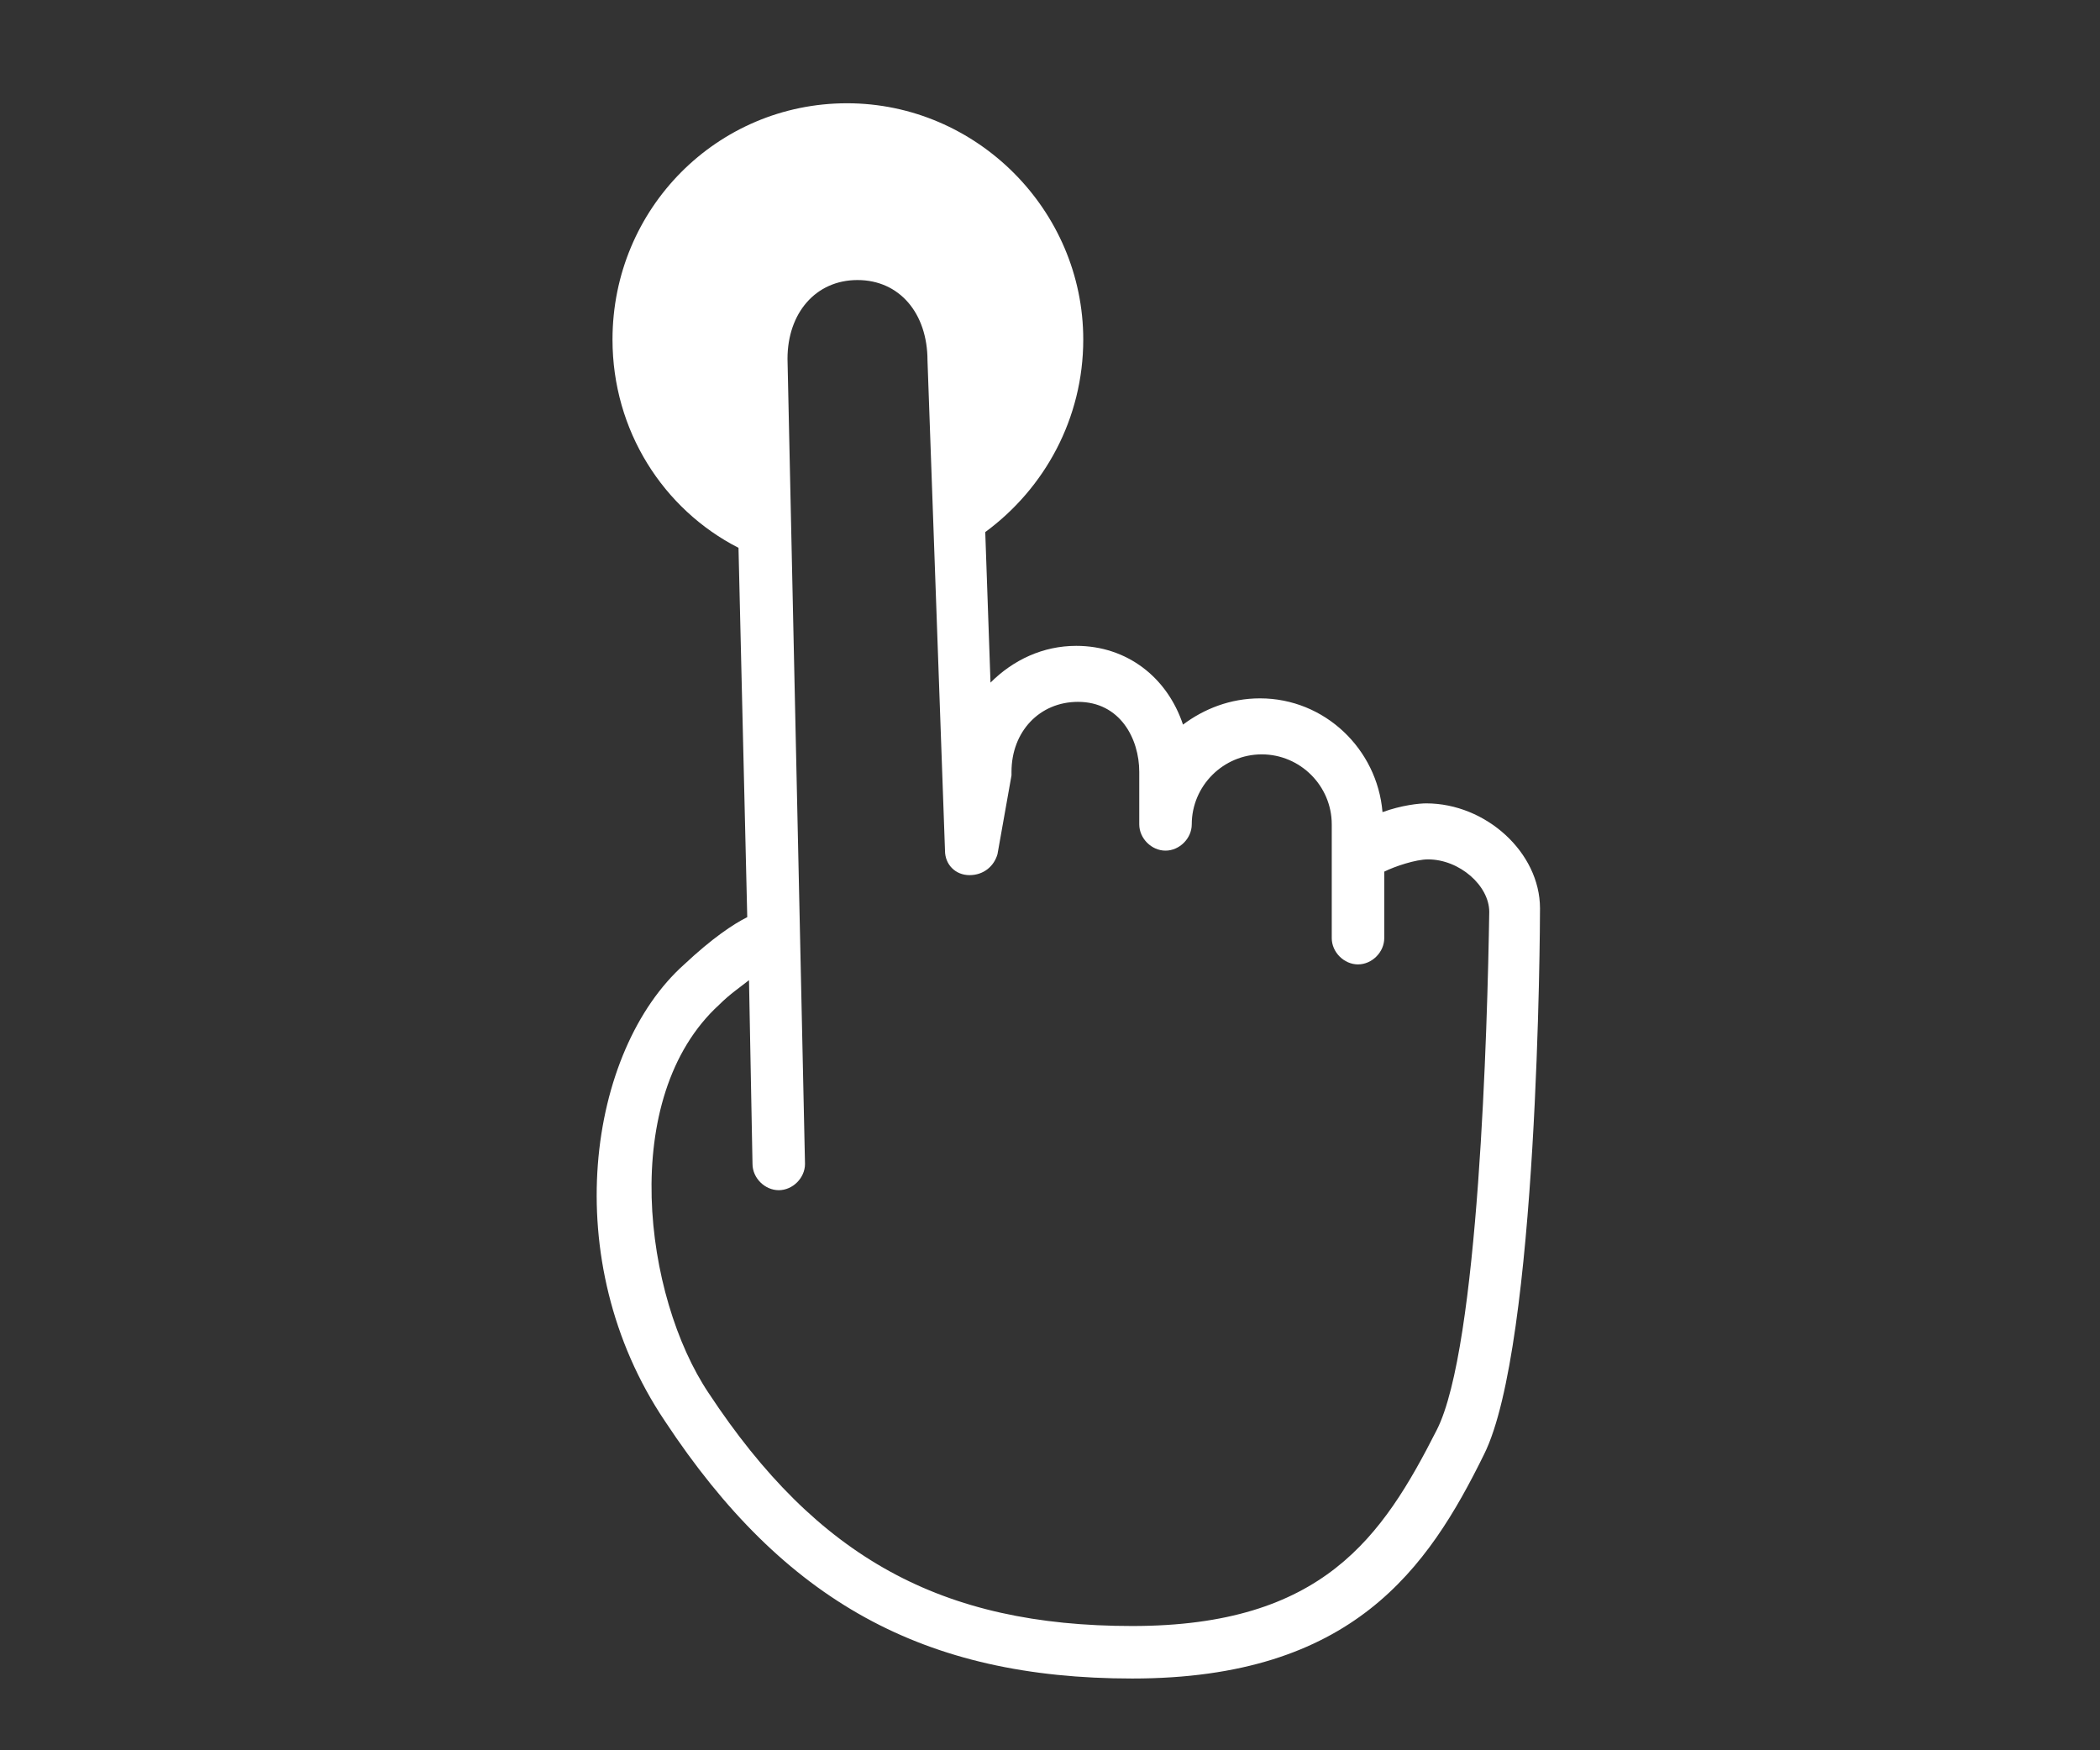 <?xml version="1.0" encoding="utf-8"?>
<!-- Generator: Adobe Illustrator 19.2.0, SVG Export Plug-In . SVG Version: 6.00 Build 0)  -->
<svg version="1.1" id="Layer_1" xmlns="http://www.w3.org/2000/svg" xmlns:xlink="http://www.w3.org/1999/xlink" x="0px" y="0px"
	 viewBox="0 0 120 100" style="enable-background:new 0 0 120 100;" xml:space="preserve">
<rect x="0" y="0" width="120" height="100" fill="#333333" stroke="none"/>
<style type="text/css">
	.st0{fill:#FFFFFF;}
</style>
<path class="st0" d="M81.5,45.9c-0.4,0-1.4,0.1-2.5,0.5c-0.3-3.6-3.3-6.5-7-6.5c-1.7,0-3.2,0.6-4.4,1.5c-0.9-2.7-3.2-4.5-6.1-4.5
	c-1.9,0-3.6,0.8-4.9,2.1l-0.3-8.6c3.4-2.5,5.6-6.5,5.6-11c0-7.4-6.1-13.5-13.5-13.5S35,11.9,35,19.4c0,5.2,2.9,9.7,7.2,11.9
	l0.5,21.1c-0.8,0.4-2,1.2-3.6,2.7C33.6,60,31.8,72,38,81.2c6.8,10.3,14.8,14.7,26.7,14.7c12.6,0,16.9-6.3,20.1-12.8
	c3.1-6.2,3.2-30.2,3.2-31.2C88,48.7,84.9,45.9,81.5,45.9z M82.1,81.7c-3.1,6.1-6.5,11.2-17.4,11.2c-10.9,0-18-3.9-24.2-13.3
	c-3.7-5.5-5.2-16.9,0.6-22.2c0.6-0.6,1.2-1,1.7-1.4l0.2,10.5c0,0.8,0.7,1.5,1.5,1.5c0.8,0,1.5-0.7,1.5-1.5l-1-46
	c0-2.6,1.6-4.5,4-4.5s4,1.9,4,4.6l1,28c0,0.8,0.6,1.4,1.4,1.4c0.8,0,1.4-0.5,1.6-1.2l0.8-4.5c0-0.1,0-0.2,0-0.2c0-2.3,1.6-4,3.8-4
	c2.4,0,3.5,2.1,3.5,4v3c0,0.8,0.7,1.5,1.5,1.5s1.5-0.7,1.5-1.5c0-2.2,1.8-4,4-4s4,1.8,4,4v6.5c0,0.8,0.7,1.5,1.5,1.5
	s1.5-0.7,1.5-1.5v-3.8c0.6-0.3,1.8-0.7,2.5-0.7c1.8,0,3.5,1.5,3.5,3C85,58.6,84.5,77,82.1,81.7z"/>
</svg>

